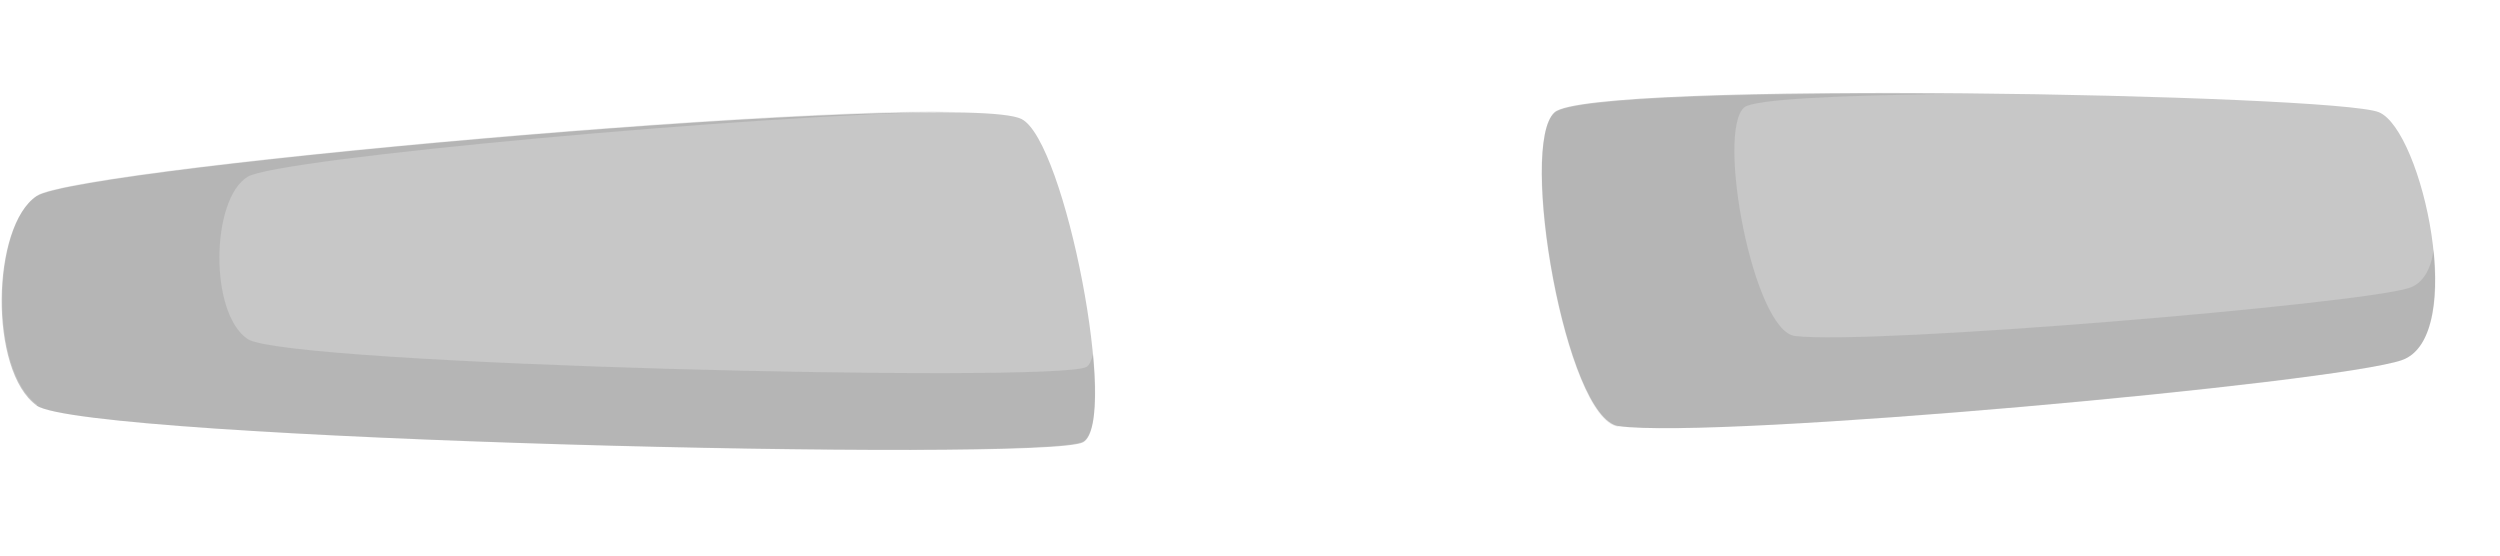 <svg width="18" height="4" viewBox="0 0 18 4" fill="none" xmlns="http://www.w3.org/2000/svg">
<path d="M7.355 0.857C7.669 1.014 8.059 3.036 7.799 3.184C7.535 3.332 0.609 3.166 0.264 2.92C-0.081 2.674 -0.063 1.627 0.264 1.412C0.591 1.197 6.93 0.642 7.355 0.857Z" fill="#C7C7C7"/>
<path opacity="0.1" d="M0.264 2.92C0.613 3.166 7.539 3.332 7.799 3.179C7.884 3.13 7.902 2.875 7.871 2.549C7.857 2.598 7.844 2.629 7.822 2.642C7.606 2.759 2.061 2.629 1.783 2.441C1.505 2.253 1.519 1.434 1.783 1.273C1.998 1.139 5.441 0.826 6.871 0.803C5.284 0.786 0.551 1.224 0.268 1.407C-0.059 1.622 -0.077 2.669 0.268 2.915L0.264 2.92Z" fill="#1D1D1D"/>
<path d="M11.654 3.068C11.273 3.014 10.932 1.041 11.193 0.808C11.457 0.575 16.814 0.678 17.128 0.808C17.441 0.938 17.769 2.428 17.293 2.593C16.818 2.759 12.358 3.166 11.654 3.068Z" fill="#C7C7C7"/>
<path opacity="0.1" d="M11.654 3.068C12.363 3.166 16.819 2.754 17.294 2.593C17.509 2.517 17.563 2.168 17.522 1.797C17.504 1.935 17.446 2.043 17.343 2.074C16.971 2.191 13.479 2.486 12.923 2.419C12.623 2.378 12.354 0.942 12.56 0.772C12.636 0.714 13.241 0.687 13.985 0.678C12.627 0.665 11.318 0.7 11.193 0.812C10.928 1.041 11.273 3.018 11.65 3.072L11.654 3.068Z" fill="#1D1D1D"/>
</svg>
